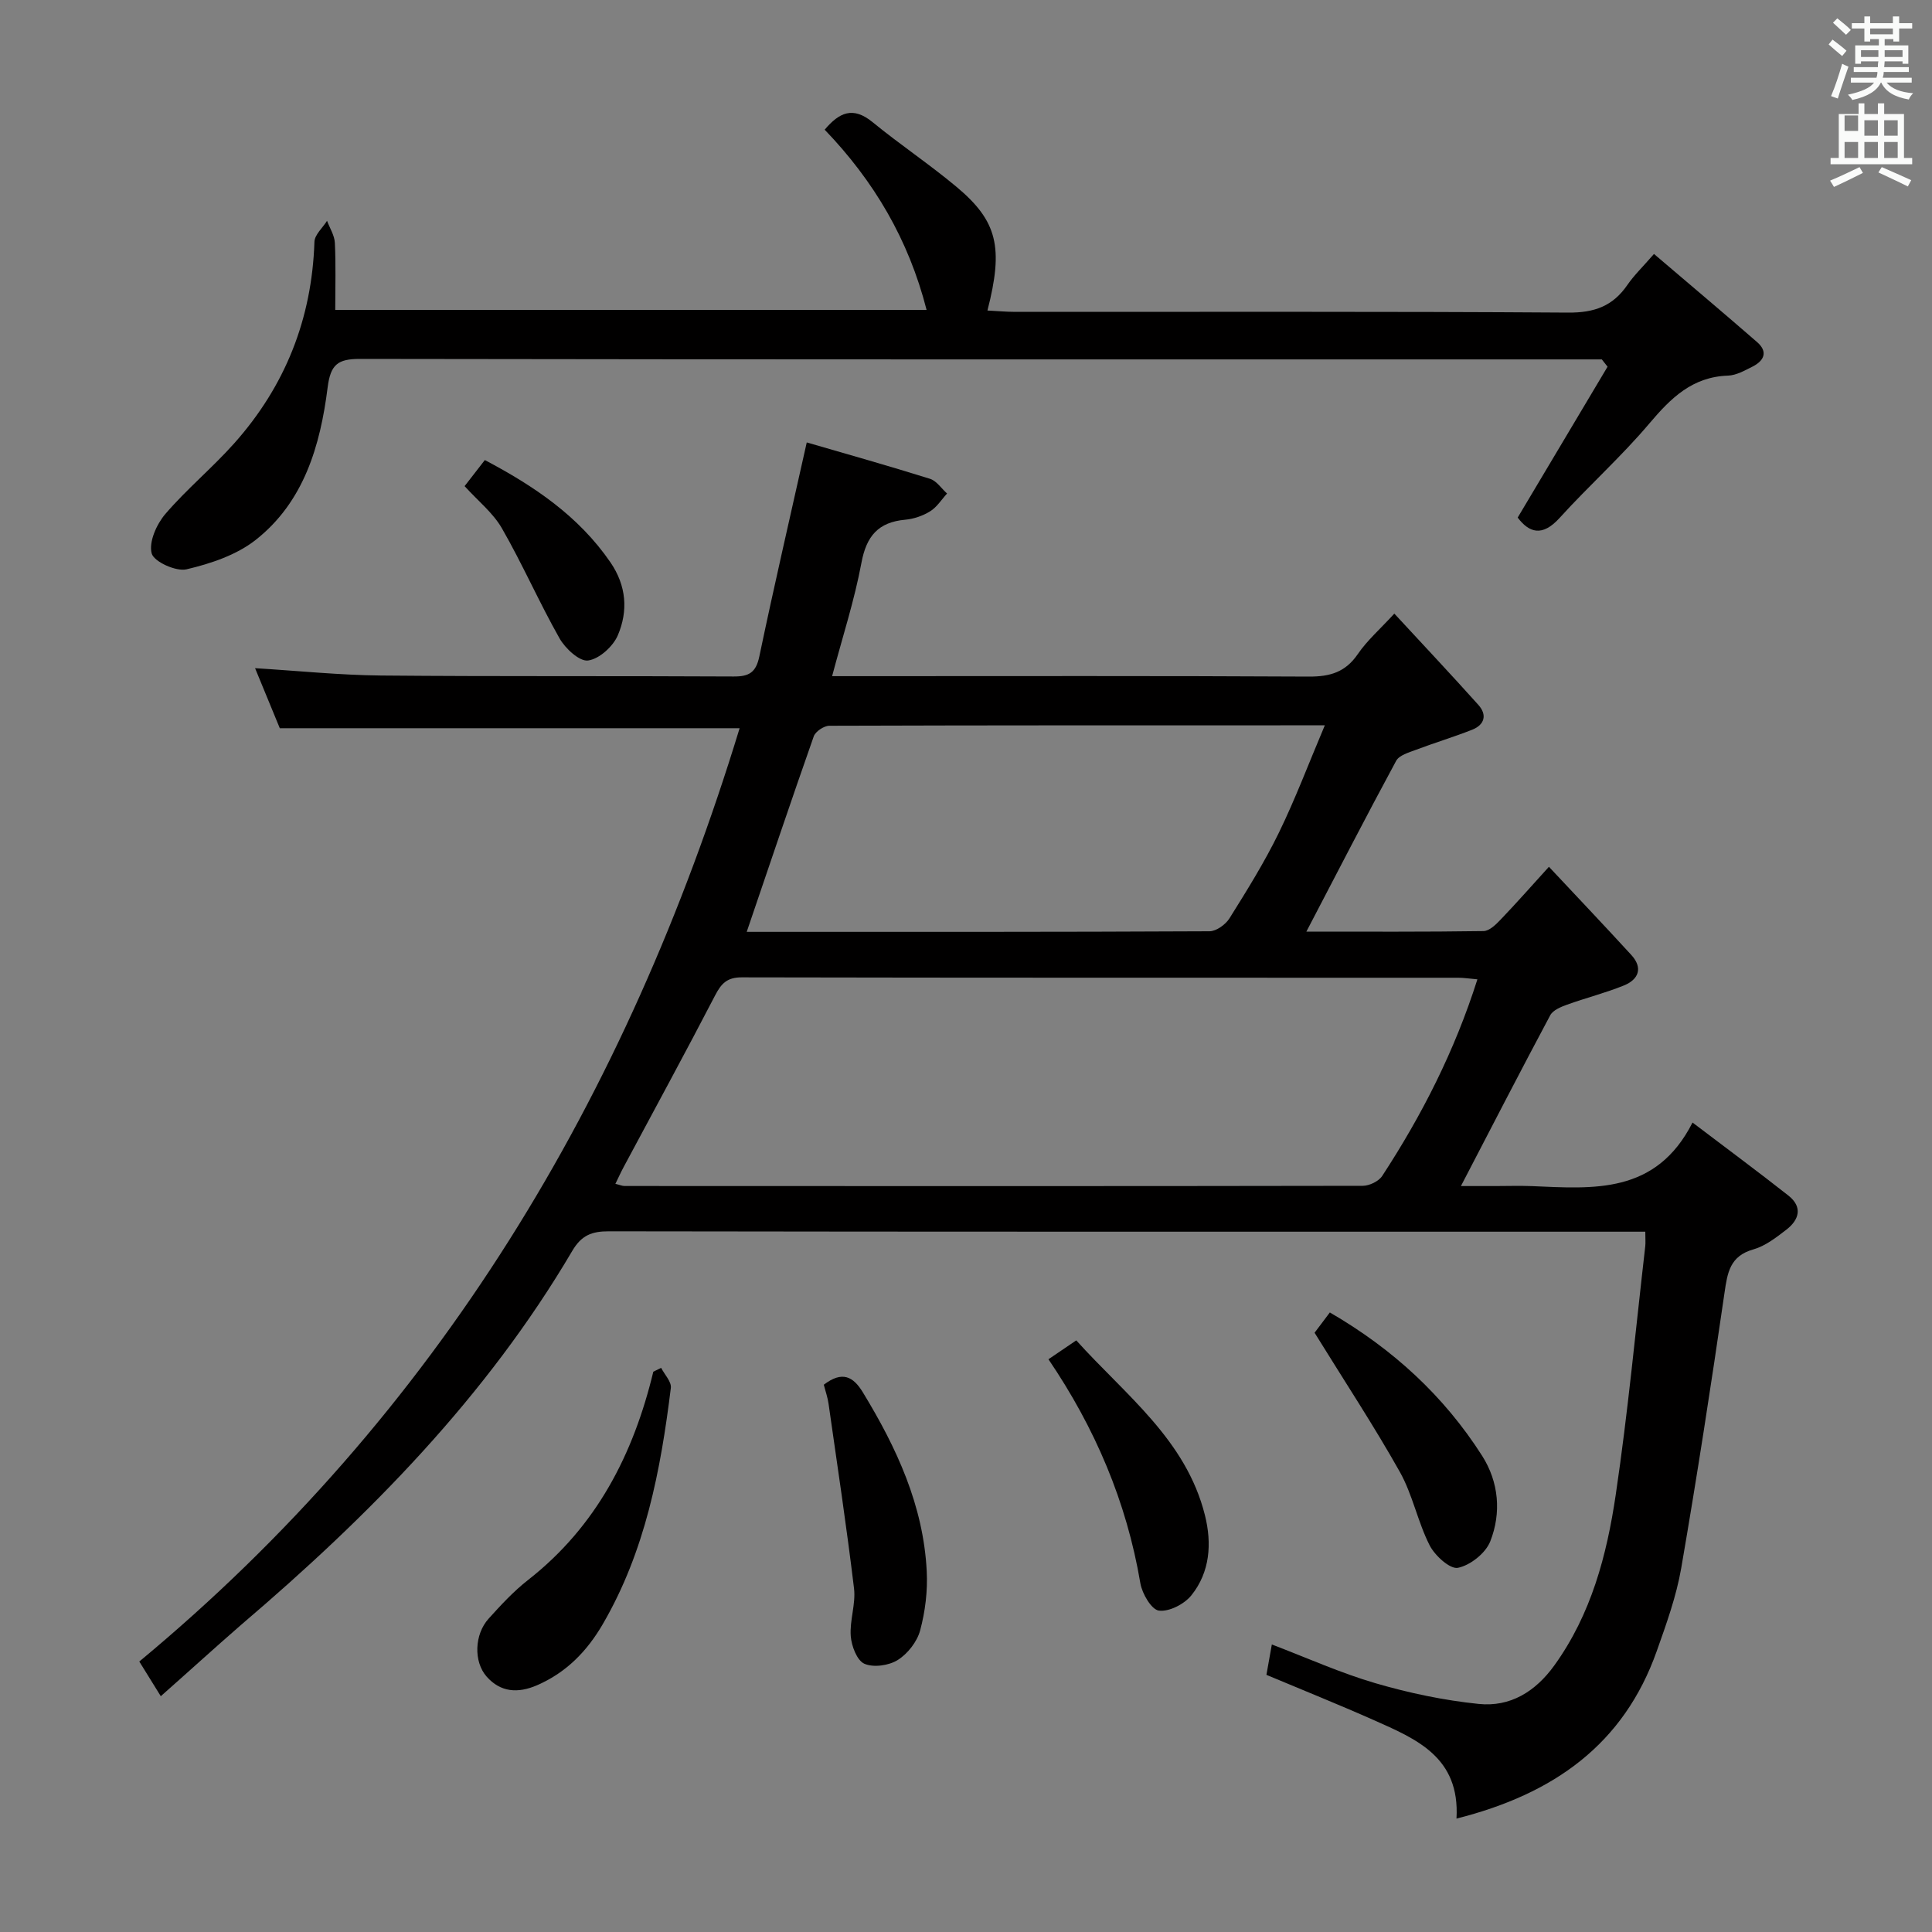 <svg enable-background="new 0 0 400 400" viewBox="0 0 400 400" xmlns="http://www.w3.org/2000/svg"><rect x="0" y="0" width="400" height="400" fill="#808080" stroke="none"/><path d="m378.6 9.2.8-1c.9.7 1.9 1.4 2.9 2.3l-.9 1.1c-1.1-.9-2-1.7-2.8-2.4zm.5 10.7c.9-2.1 1.6-4.3 2.3-6.7.4.2.8.4 1.3.6-.7 2.1-1.5 4.3-2.2 6.6zm.4-15.2.9-.9c1 .8 2 1.6 2.8 2.4l-1 1c-1-.9-1.9-1.8-2.7-2.5zm12.5-1.3h1.2v1.4h2.7v1.1h-2.7v2.7h-1.2v-.5h-1.8v1.3h4.9v3.8h-1.2v-.5h-3.7c0 .4-.1.9-.1 1.2h5.1v1h-5.2c0 .5-.1.9-.2 1.2h6v1h-5.2c1.1 1.3 2.9 2 5.5 2.2-.4.4-.7.8-.9 1.3-2.9-.5-4.8-1.6-5.7-3.5h-.1c-.8 1.7-2.7 2.9-5.9 3.6-.2-.4-.6-.8-.9-1.1 2.8-.6 4.6-1.4 5.4-2.5h-4.8v-1h5.3c.1-.3.2-.7.2-1.2h-4.9v-1h5c0-.4 0-.8.1-1.2h-3.6v.5h-1.2v-3.8h4.9v-1.3h-1.8v.5h-1.2v-2.7h-2.6v-1.1h2.6v-1.4h1.2v1.4h4.7v-1.4zm-6.7 8.4h3.6c0-.4 0-.9 0-1.4h-3.6zm1.9-4.7h4.7v-1.2h-4.7zm6.7 3.3h-3.7v1.4h3.7z" fill="#fafbfa"/><path d="m384.7 21.4h1.3v2.2h2.8v-2.2h1.3v2.2h4.1v9.1h1.7v1.3h-16.9v-1.3h1.7v-9.1h4.1v-2.2zm.3 13.2.7 1.2c-1.8.9-3.8 1.9-6 2.9-.2-.4-.5-.8-.8-1.3 2.4-1 4.4-2 6.1-2.8zm-3.1-7.5h2.8v-3.2h-2.8v4.2zm0 5.6h2.8v-3.3h-2.8zm4.1-4.6h2.8v-3.2h-2.8zm0 4.6h2.8v-3.3h-2.8zm3.6 1.9c2.1.9 4.1 1.8 6.1 2.7l-.7 1.3c-2.2-1.1-4.2-2-6.1-2.9zm3.3-9.7h-2.8v3.2h2.8zm-2.8 7.8h2.8v-3.3h-2.8z" fill="#fafbfa"/><g fill="#010000"><path d="m33.29 351.18c-1.43-2.31-2.73-4.41-4.45-7.18 61.71-51.19 100.97-116.86 124.29-193.23-31.9 0-63.24 0-95.2 0-1.52-3.68-3.27-7.93-5.12-12.43 8.99.55 17.54 1.44 26.1 1.52 24.33.22 48.66.06 72.99.2 3.24.02 4.63-.87 5.32-4.19 3.02-14.44 6.36-28.82 9.81-44.27 8.22 2.39 16.9 4.83 25.51 7.53 1.37.43 2.37 2 3.54 3.05-1.15 1.25-2.1 2.81-3.49 3.67-1.51.94-3.39 1.59-5.16 1.75-5.59.5-8.05 3.38-9.08 8.93-1.45 7.78-3.93 15.38-6.07 23.46h6.73c30.66 0 61.33-.08 91.99.09 4.37.02 7.56-.91 10.12-4.66 1.94-2.84 4.62-5.17 7.56-8.38 5.99 6.48 11.77 12.62 17.4 18.9 1.86 2.07 1.29 4.13-1.3 5.15-3.83 1.51-7.79 2.7-11.65 4.16-1.46.55-3.44 1.11-4.07 2.27-6.22 11.5-12.2 23.13-18.59 35.36 12.53 0 24.61.07 36.68-.11 1.2-.02 2.55-1.34 3.52-2.36 3.22-3.36 6.3-6.85 10.02-10.95 5.81 6.2 11.49 12.18 17.06 18.26 2.46 2.69 1.5 5.08-1.54 6.31-3.83 1.56-7.88 2.57-11.78 3.98-1.28.46-2.9 1.13-3.47 2.19-6.1 11.42-12.03 22.93-18.49 35.36h7.13c2.5 0 5-.09 7.5.01 12.75.53 25.73 1.79 33.32-13.16 7.26 5.51 13.63 10.22 19.85 15.12 3 2.37 2.23 5.02-.43 7.07-2.09 1.61-4.35 3.37-6.81 4.07-4.86 1.37-5.38 4.78-5.99 9-2.76 19.03-5.69 38.04-8.96 56.99-1.01 5.84-3.07 11.54-5.06 17.16-6.83 19.31-21.29 29.61-41.47 34.7.75-12.75-8.35-16.49-17.12-20.39-7.27-3.23-14.66-6.19-22.23-9.37.34-1.92.68-3.83 1.12-6.29 7.32 2.79 14.25 5.92 21.48 8.03 6.95 2.03 14.15 3.54 21.34 4.28 6.52.67 11.74-2.52 15.68-7.99 7.63-10.59 10.85-22.81 12.7-35.31 2.53-17.07 4.13-34.27 6.11-51.42.09-.79.01-1.6.01-3.05-2.05 0-3.82 0-5.6 0-69.66 0-139.32.03-208.99-.08-3.54-.01-5.67.83-7.56 4.04-17.8 30.24-42.04 54.83-68.54 77.41-5.52 4.8-10.92 9.73-16.66 14.8zm272.59-148.42c-1.71-.15-2.84-.33-3.97-.33-49.44-.01-98.88.02-148.32-.08-3.02-.01-4.23 1.23-5.52 3.71-6.19 11.94-12.63 23.75-18.97 35.6-.58 1.08-1.08 2.2-1.69 3.44.96.23 1.43.45 1.9.45 50.94.02 101.88.05 152.82-.04 1.38 0 3.31-.93 4.04-2.04 8.19-12.54 14.97-25.79 19.71-40.71zm-151.28-9.83c32.24 0 64.03.04 95.82-.12 1.41-.01 3.32-1.39 4.13-2.68 3.61-5.77 7.23-11.58 10.21-17.69 3.43-7.03 6.19-14.38 9.53-22.27-35.01 0-68.79-.02-102.58.09-1.11 0-2.87 1.18-3.23 2.19-4.67 13.27-9.15 26.6-13.88 40.48z"/><path d="m314.22 107.16c6.3-10.58 12.45-20.91 18.61-31.24-.4-.5-.79-1.01-1.19-1.51-1.74 0-3.47 0-5.21 0-83.97 0-167.94.04-251.91-.1-4.62-.01-6.09 1.18-6.69 5.93-1.52 12.04-4.91 23.71-14.94 31.58-3.96 3.1-9.28 4.88-14.27 6.05-2.18.51-6.77-1.58-7.22-3.3-.62-2.35 1.01-6.02 2.82-8.14 4.42-5.16 9.73-9.55 14.26-14.63 10.56-11.84 16.1-25.77 16.62-41.73.05-1.48 1.7-2.9 2.61-4.35.57 1.52 1.55 3.03 1.62 4.58.22 4.47.08 8.95.08 13.86h122.43c-3.72-14.54-10.85-26.64-21.1-37.31 3.01-3.56 5.84-4.9 9.92-1.56 5.65 4.63 11.77 8.71 17.37 13.39 8.49 7.1 9.77 12.54 6.41 25.61 2.02.1 3.91.28 5.8.28 38.15.02 76.31-.11 114.46.15 5.41.04 9.22-1.35 12.22-5.71 1.39-2.02 3.2-3.76 5.52-6.43 7.3 6.22 14.36 12.17 21.33 18.23 2.32 2.01 1.49 3.86-.91 5.08-1.62.82-3.38 1.82-5.11 1.88-7.38.25-11.83 4.65-16.28 9.92-5.79 6.85-12.53 12.88-18.56 19.53-3.65 4.03-6.35 3.02-8.69-.06z"/><path d="m136.88 283.2c.71 1.39 2.17 2.88 2.01 4.16-2.1 17.03-5.29 33.78-14.09 48.9-3.27 5.62-7.56 10.03-13.63 12.66-3.96 1.71-7.54 1.45-10.41-1.79-2.75-3.11-2.53-8.75.39-11.99 2.56-2.84 5.19-5.69 8.19-8.03 14.15-11.08 21.8-26.01 25.92-43.11.53-.27 1.08-.53 1.62-.8z"/><path d="m272.17 275.93c.48-.64 1.76-2.34 3.16-4.2 13.04 7.56 23.62 17.27 31.53 29.68 3.45 5.42 4.02 11.8 1.68 17.72-.96 2.44-4.13 4.95-6.69 5.47-1.63.33-4.78-2.53-5.86-4.66-2.47-4.85-3.51-10.46-6.16-15.18-5.34-9.51-11.36-18.63-17.66-28.83z"/><path d="m217.07 281.42c1.8-1.22 3.56-2.42 5.76-3.91 10.17 11.31 22.73 20.55 26.64 36.21 1.46 5.84 1.06 11.77-2.82 16.59-1.46 1.81-4.59 3.42-6.71 3.15-1.54-.2-3.47-3.5-3.84-5.66-2.85-16.87-9.38-32.16-19.03-46.38z"/><path d="m170.56 286.69c3.8-2.9 6.07-1.73 8.08 1.57 6.98 11.45 12.55 23.44 13.23 37.06.21 4.07-.31 8.33-1.37 12.26-.63 2.33-2.58 4.82-4.64 6.11-1.84 1.15-5.02 1.6-6.9.77-1.53-.67-2.66-3.66-2.82-5.71-.25-3.25 1.06-6.65.68-9.86-1.54-12.79-3.46-25.53-5.28-38.28-.18-1.29-.63-2.54-.98-3.92z"/><path d="m96.19 100.65c1.41-1.81 2.7-3.48 4.19-5.4 10.2 5.38 19.41 11.58 26 21.17 3.33 4.86 3.69 10.07 1.53 15.12-.99 2.31-3.85 4.9-6.16 5.21-1.77.24-4.71-2.48-5.9-4.58-4.22-7.45-7.66-15.35-11.93-22.78-1.84-3.21-4.97-5.69-7.73-8.74z"/></g></svg>